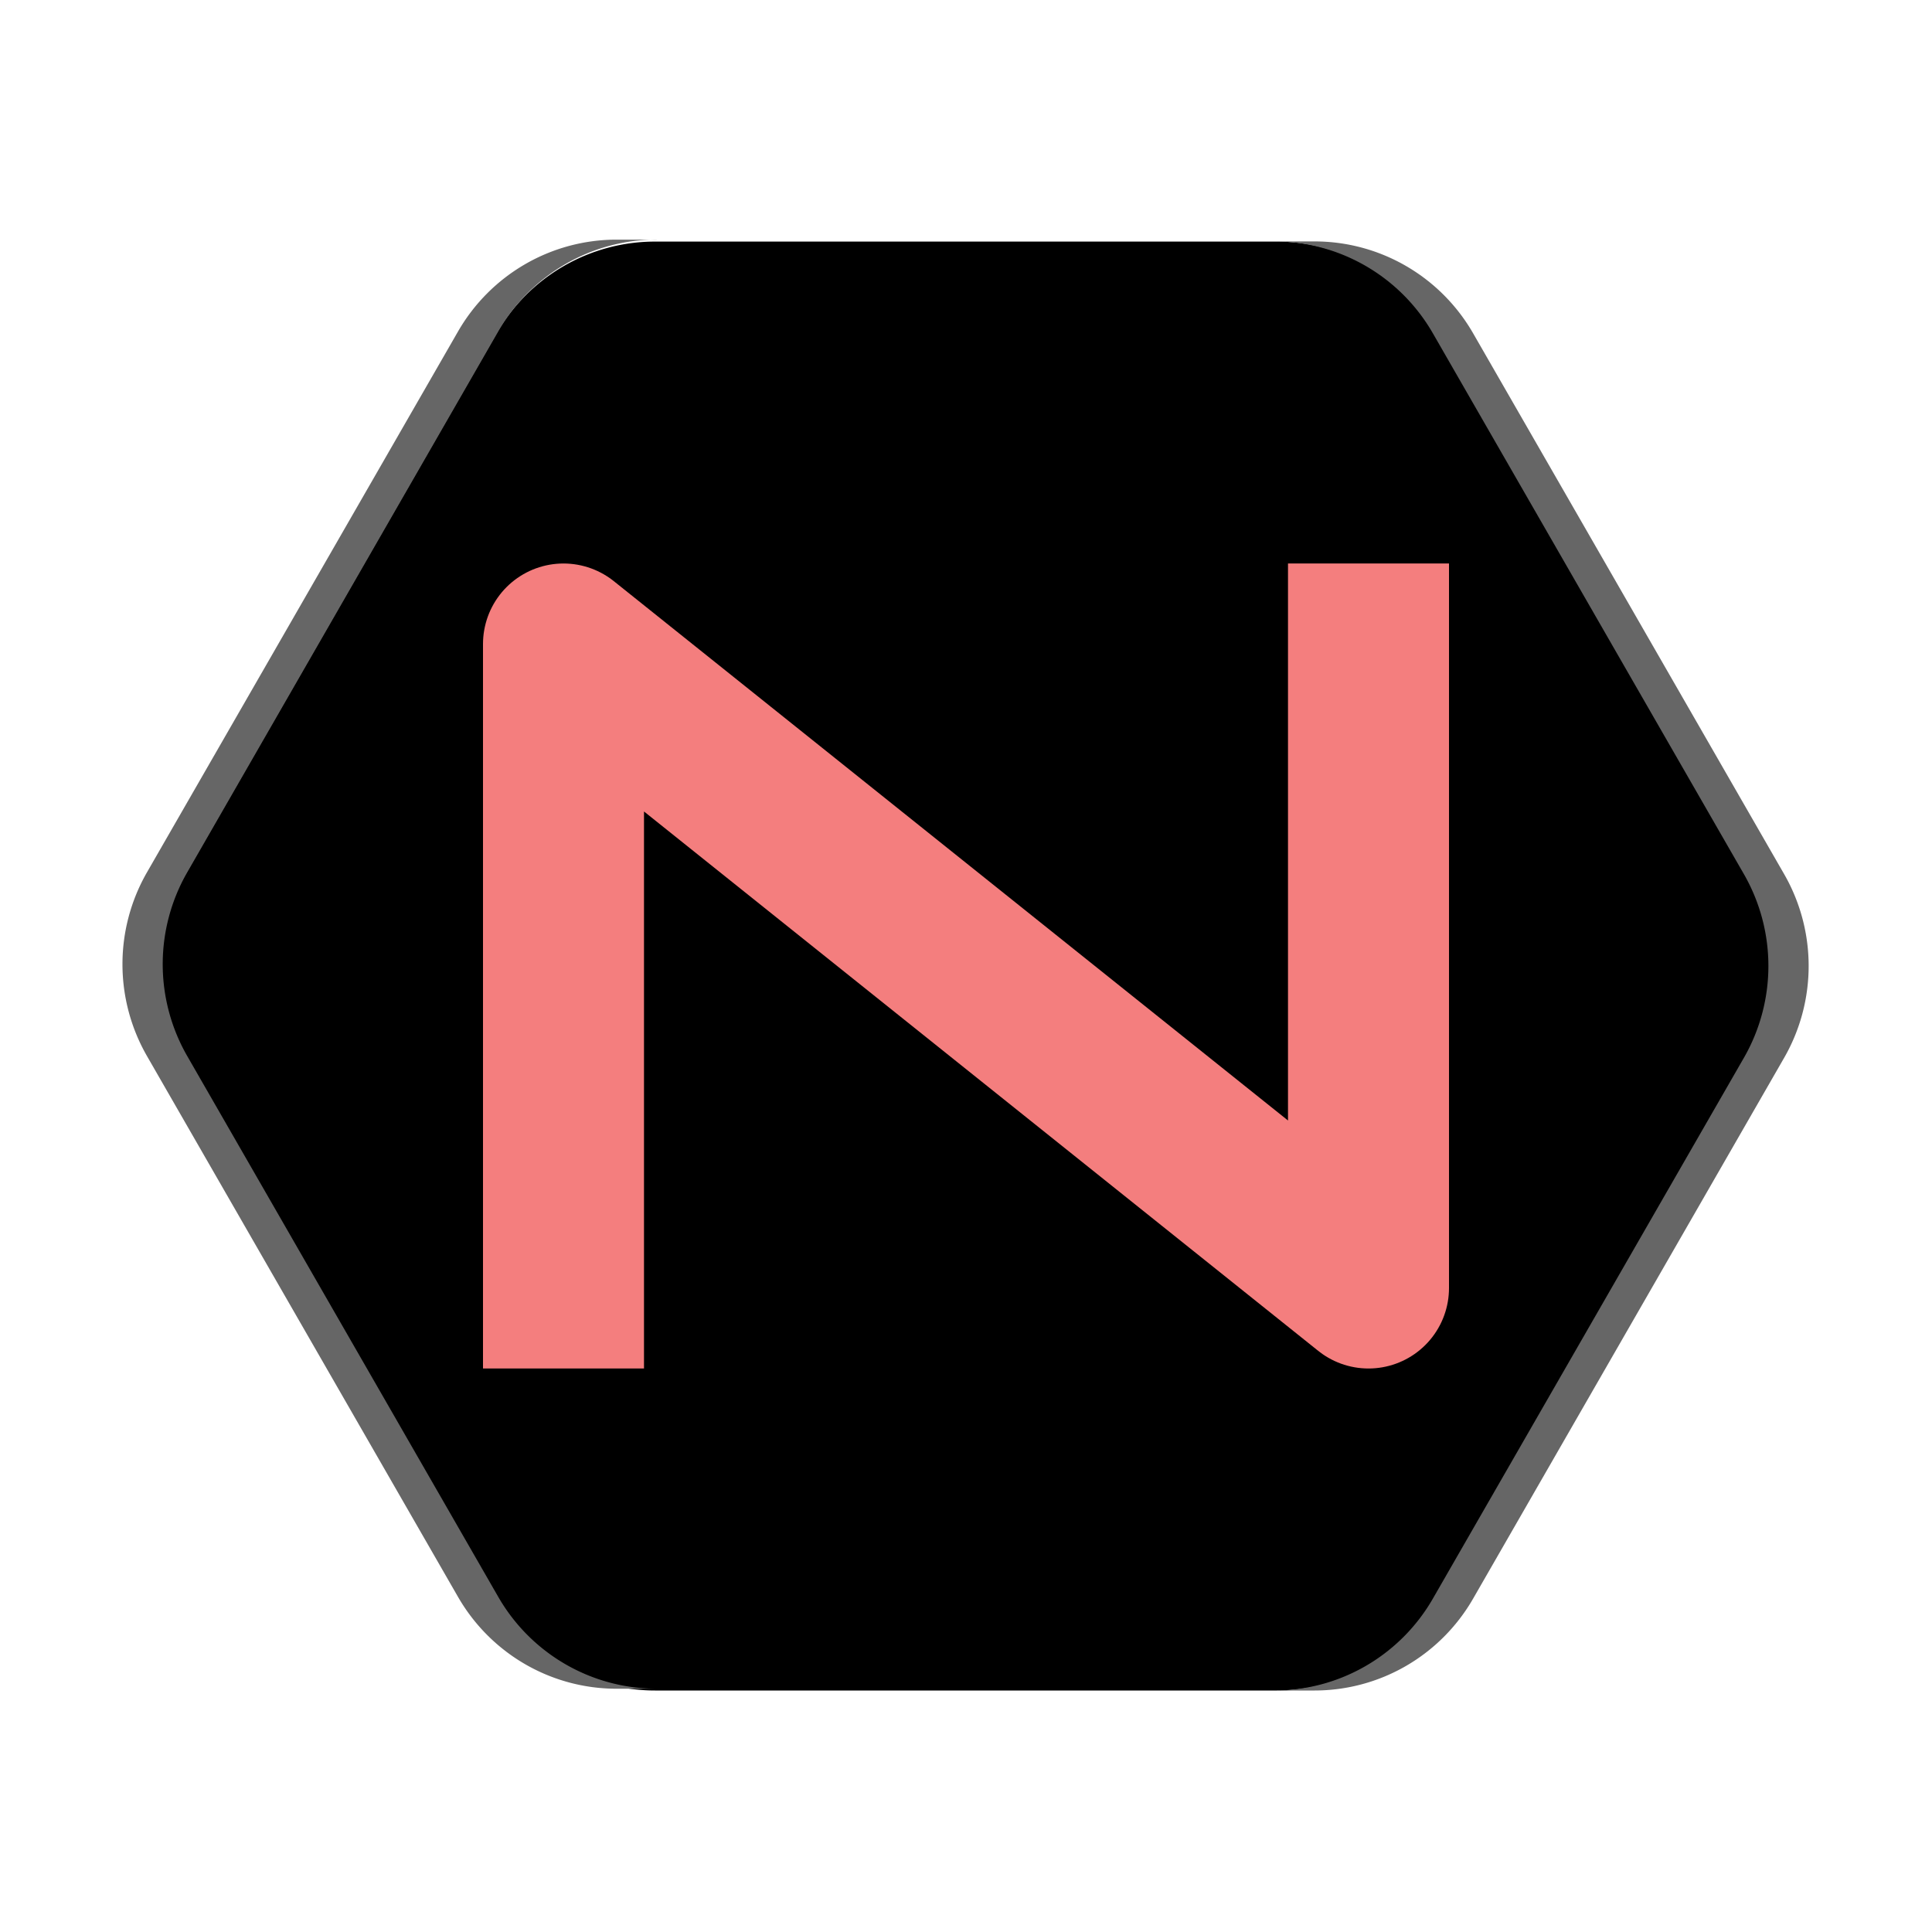 <?xml version="1.0" encoding="UTF-8" standalone="no"?>
<svg
   xmlns:dc="http://purl.org/dc/elements/1.1/"
   xmlns:cc="http://creativecommons.org/ns#"
   xmlns:rdf="http://www.w3.org/1999/02/22-rdf-syntax-ns#"
   xmlns:svg="http://www.w3.org/2000/svg"
   xmlns="http://www.w3.org/2000/svg"
   xmlns:sodipodi="http://sodipodi.sourceforge.net/DTD/sodipodi-0.dtd"
   xmlns:inkscape="http://www.inkscape.org/namespaces/inkscape"
   width="24"
   height="24"
   version="1.1"
   id="svg10"
   sodipodi:docname="qnotero.svg"
   inkscape:version="0.91 r13725"
   inkscape:export-filename="/Users/elim/PycharmProjects/qnotero/resources/dark/qnotero.png"
   inkscape:export-xdpi="300"
   inkscape:export-ydpi="300">
  <defs
     id="defs14" />
  <sodipodi:namedview
     pagecolor="#ffffff"
     bordercolor="#666666"
     borderopacity="1"
     objecttolerance="10"
     gridtolerance="10"
     guidetolerance="10"
     inkscape:pageopacity="0"
     inkscape:pageshadow="2"
     inkscape:window-width="1280"
     inkscape:window-height="755"
     id="namedview12"
     showgrid="false"
     inkscape:zoom="22.69"
     inkscape:cx="7.0521295"
     inkscape:cy="9.2570303"
     inkscape:window-x="0"
     inkscape:window-y="1"
     inkscape:window-maximized="1"
     inkscape:current-layer="svg10" />
  <path
     style="fill:#000000"
     d="m 21.999,12.054 a 2.274,2.283 0 0 0 -0.303,-1.195 l -3.863,-6.717 a 2.274,2.283 0 0 0 -1.969,-1.141 H 8.137 a 2.274,2.283 0 0 0 -1.969,1.141 l -3.863,6.717 a 2.274,2.283 0 0 0 0,2.283 l 3.863,6.717 a 2.274,2.283 0 0 0 1.969,1.141 h 7.726 a 2.274,2.283 0 0 0 1.97,-1.14 l 3.863,-6.718 a 2.274,2.283 0 0 0 0.303,-1.087 z"
     id="path2"
     inkscape:connector-curvature="0" />
  <path
     style="opacity:1;fill:#666666"
     d="m 8.158,2.977 h -0.5 a 2.274,2.283 0 0 0 -1.969,1.142 L 1.826,10.836 a 2.274,2.283 0 0 0 0,2.283 l 3.863,6.717 a 2.274,2.283 0 0 0 1.969,1.142 h 0.5 a 2.274,2.283 0 0 1 -1.969,-1.142 l -3.863,-6.717 a 2.274,2.283 0 0 1 0,-2.283 L 6.189,4.118 a 2.274,2.283 0 0 1 1.969,-1.142 z"
     id="path6"
     inkscape:connector-curvature="0" />
  <path
     style="fill:none;stroke:#f47e7e;stroke-width:2;stroke-linecap:square;stroke-linejoin:round;stroke-opacity:1"
     d="m 17,8 v 8 L 7,8 v 8"
     id="path8"
     inkscape:connector-curvature="0"
     inkscape:export-xdpi="300"
     inkscape:export-ydpi="300" />
  <path
     style="opacity:1;fill:#666666;fill-opacity:1"
     d="m 15.831,2.999 h 0.5 a 2.274,2.283 0 0 1 1.969,1.142 l 3.863,6.717 a 2.274,2.283 0 0 1 0,2.283 l -3.863,6.717 a 2.274,2.283 0 0 1 -1.969,1.142 h -0.5 a 2.274,2.283 0 0 0 1.969,-1.142 l 3.863,-6.717 a 2.274,2.283 0 0 0 0,-2.283 l -3.863,-6.717 a 2.274,2.283 0 0 0 -1.969,-1.142 z"
     id="path6-3"
     inkscape:connector-curvature="0" />
</svg>
